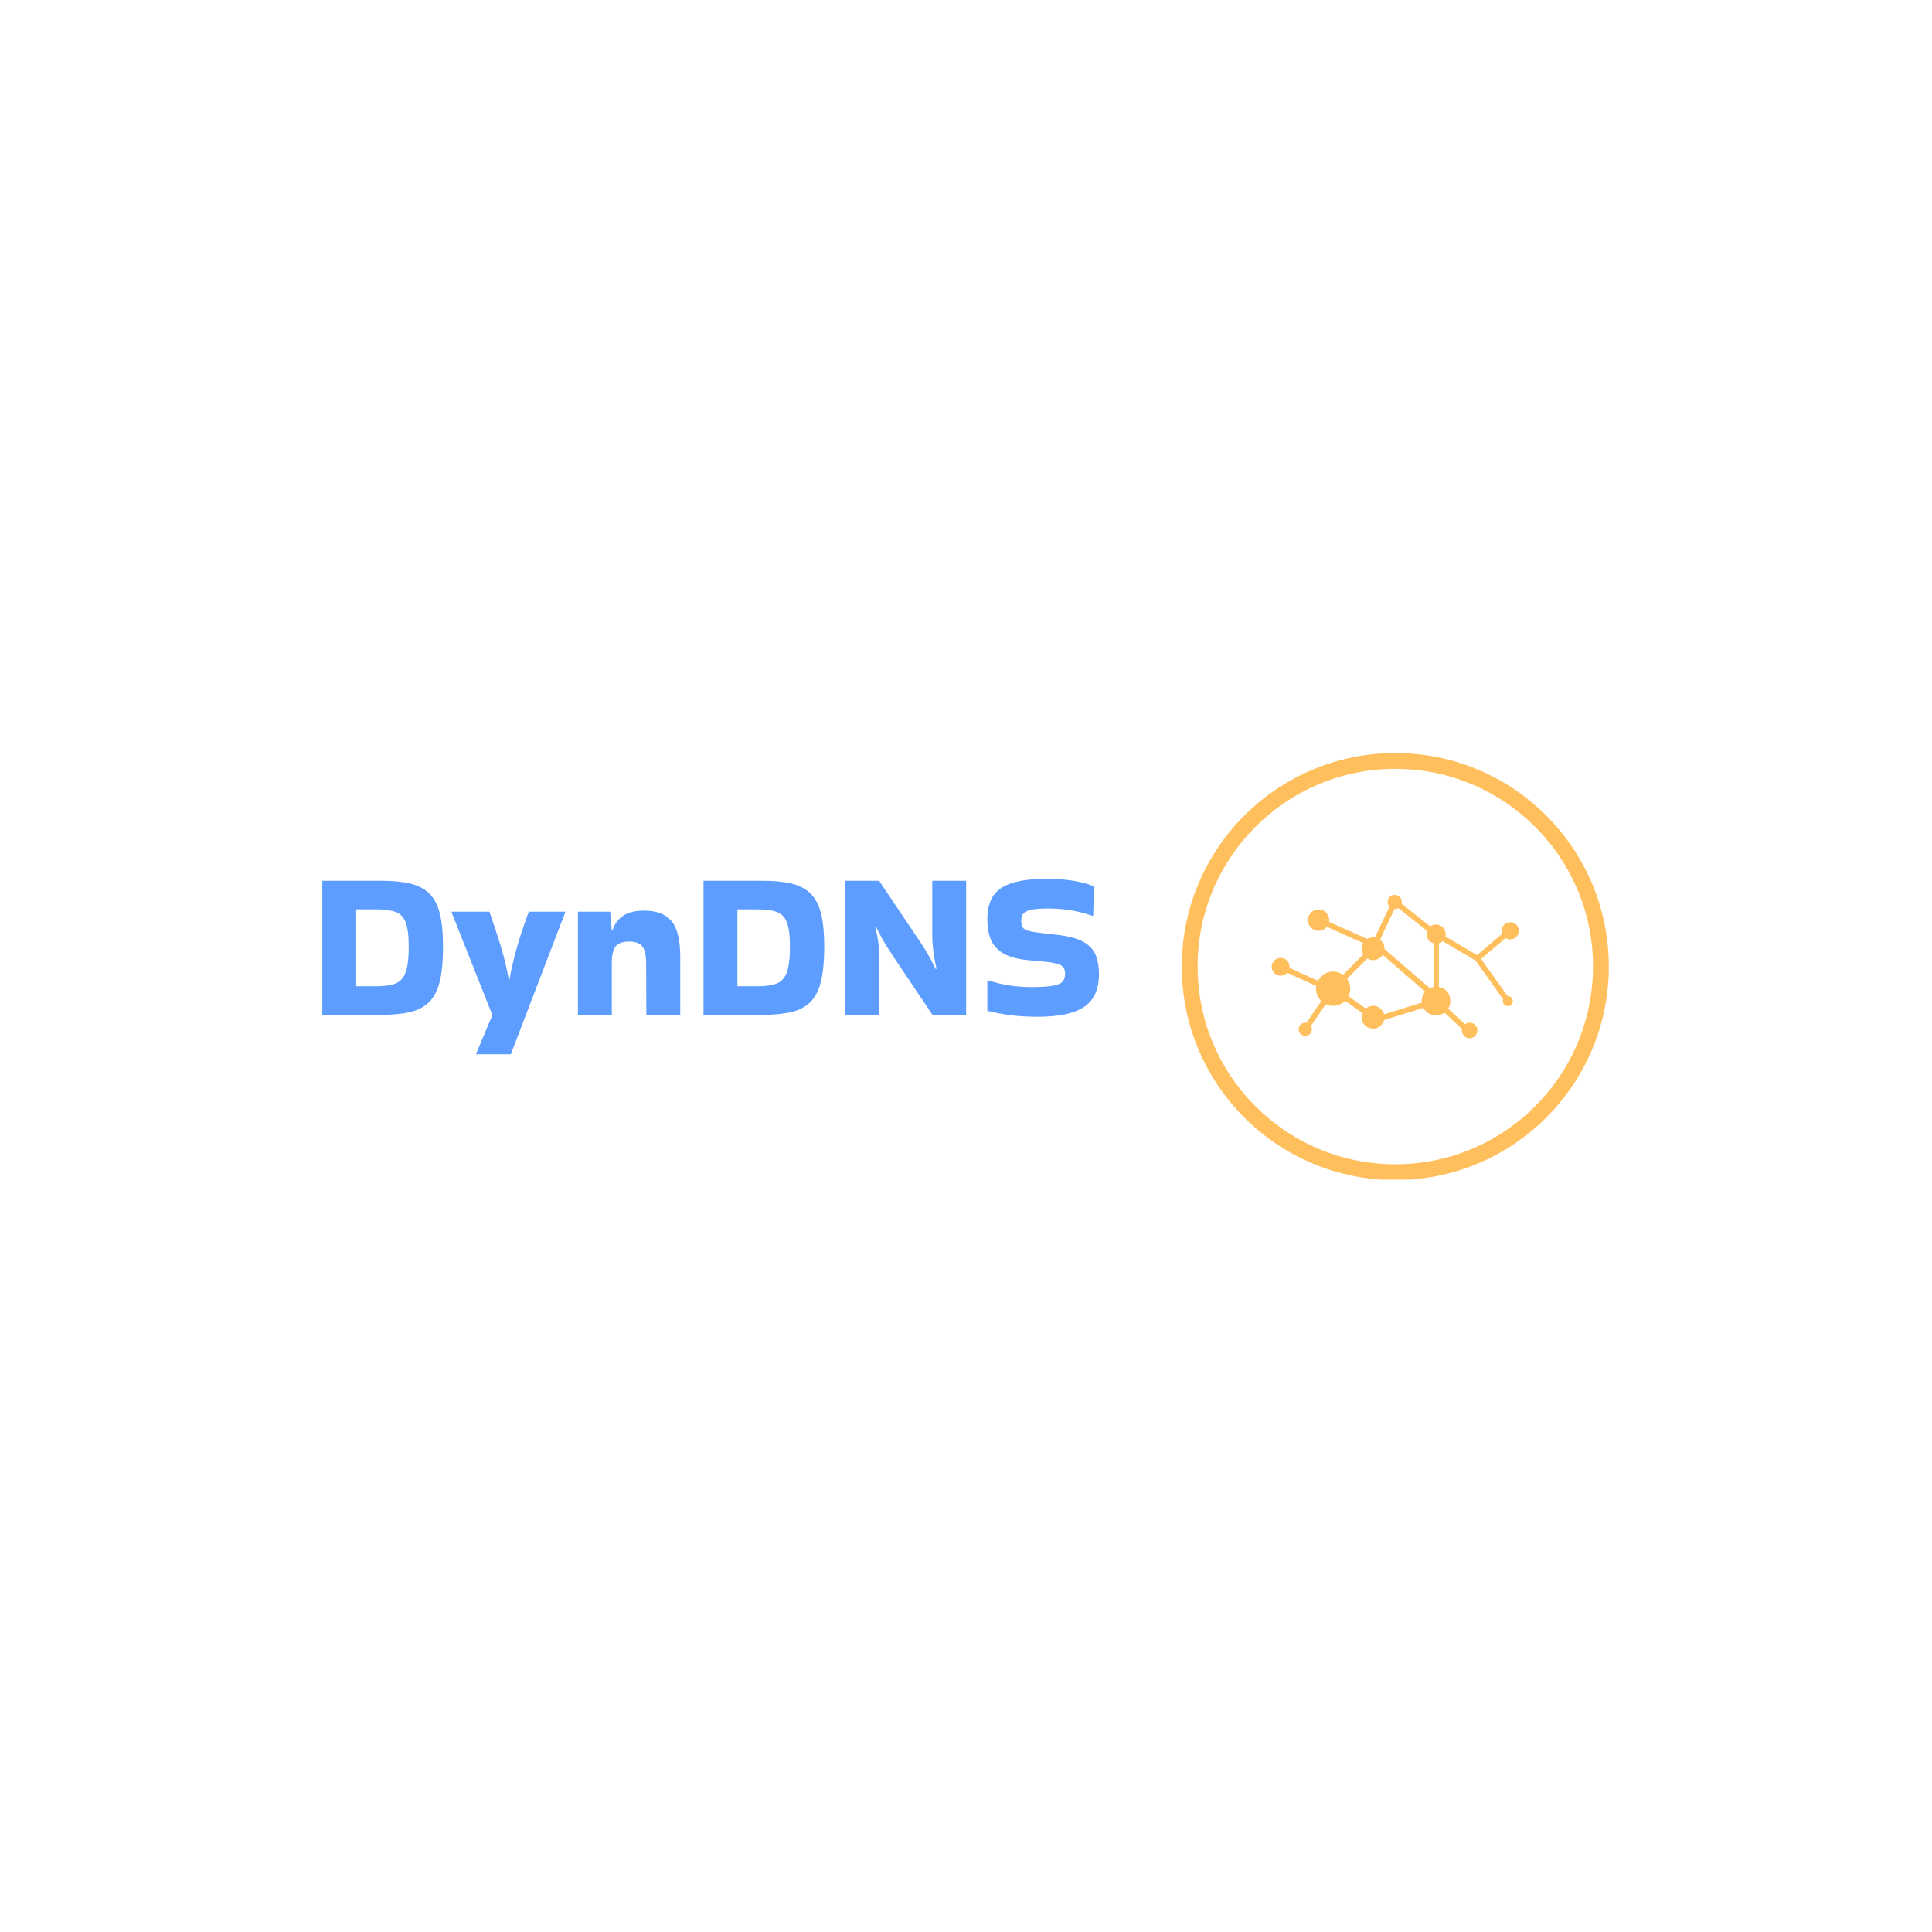 <svg xmlns="http://www.w3.org/2000/svg" version="1.1" xmlns:xlink="http://www.w3.org/1999/xlink" xmlns:svgjs="http://svgjs.dev/svgjs" width="1500" height="1500" viewBox="0 0 1500 1500"><rect width="1500" height="1500" fill="#ffffff"></rect><g transform="matrix(0.667,0,0,0.667,249.394,585.019)"><svg viewBox="0 0 396 131" data-background-color="#ffffff" preserveAspectRatio="xMidYMid meet" height="496" width="1500" xmlns="http://www.w3.org/2000/svg" xmlns:xlink="http://www.w3.org/1999/xlink"><g id="tight-bounds" transform="matrix(1,0,0,1,0.24,-0.14)"><svg viewBox="0 0 395.52 131.279" height="131.279" width="395.52"><g><svg viewBox="0 0 655.137 217.45" height="131.279" width="395.52"><g transform="matrix(1,0,0,1,0,64.071)"><svg viewBox="0 0 395.52 89.307" height="89.307" width="395.52"><g id="textblocktransform"><svg viewBox="0 0 395.52 89.307" height="89.307" width="395.52" id="textblock"><g><svg viewBox="0 0 395.52 89.307" height="89.307" width="395.52"><g transform="matrix(1,0,0,1,0,0)"><svg width="395.52" viewBox="3 -32.55 183.34 41.4" height="89.307" data-palette-color="#5d9dff"><g class="wordmark-text-0" data-fill-palette-color="primary" id="text-0"><path d="M16.85-0.45L3-0.45 3-32.1 16.85-32.1Q21-32.1 23.8-31.43 26.6-30.75 28.3-29.05 30-27.35 30.75-24.33 31.5-21.3 31.5-16.55L31.5-16.55Q31.5-11.6 30.75-8.45 30-5.3 28.3-3.55 26.6-1.8 23.8-1.13 21-0.45 16.85-0.45L16.85-0.45ZM15.7-25.35L15.7-25.35 11-25.35 11-7.2 15.7-7.2Q18.6-7.2 20.28-7.85 21.95-8.5 22.68-10.5 23.4-12.5 23.4-16.55L23.4-16.55Q23.4-20.4 22.68-22.28 21.95-24.15 20.28-24.75 18.6-25.35 15.7-25.35ZM39.3 8.85L39.3 8.75 43.15-0.4 33.5-24.7 33.5-24.8 42.45-24.8Q43.85-20.85 45.07-16.85 46.3-12.85 47.05-8.65L47.05-8.65 47.15-8.65Q47.9-12.8 49.07-16.8 50.25-20.8 51.75-24.8L51.75-24.8 60.35-24.8 60.35-24.65 47.5 8.85 39.3 8.85ZM71.34-13L71.34-0.45 63.35-0.45 63.35-24.8 70.95-24.8 71.34-20.35 71.5-20.35Q72.2-22.6 74-23.83 75.8-25.05 79-25.05L79-25.05Q83.34-25.05 85.42-22.6 87.5-20.15 87.5-14.1L87.5-14.1 87.5-0.45 79.5-0.45 79.45-12.55Q79.45-15.35 78.59-16.55 77.75-17.75 75.4-17.75L75.4-17.75Q73.2-17.75 72.3-16.68 71.4-15.6 71.34-13L71.34-13ZM106.84-0.45L92.99-0.45 92.99-32.1 106.84-32.1Q110.99-32.1 113.79-31.43 116.59-30.75 118.29-29.05 119.99-27.35 120.74-24.33 121.49-21.3 121.49-16.55L121.49-16.55Q121.49-11.6 120.74-8.45 119.99-5.3 118.29-3.55 116.59-1.8 113.79-1.13 110.99-0.45 106.84-0.45L106.84-0.45ZM105.69-25.35L105.69-25.35 100.99-25.35 100.99-7.2 105.69-7.2Q108.59-7.2 110.27-7.85 111.94-8.5 112.67-10.5 113.39-12.5 113.39-16.55L113.39-16.55Q113.39-20.4 112.67-22.28 111.94-24.15 110.27-24.75 108.59-25.35 105.69-25.35ZM146.99-19.4L146.99-32.1 154.99-32.1 154.99-0.45 147.04-0.45 138.04-13.85Q136.99-15.45 136.29-16.55 135.59-17.65 134.99-18.75 134.39-19.85 133.64-21.35L133.64-21.35 133.49-21.15Q134.19-18.75 134.34-16.68 134.49-14.6 134.49-12.65L134.49-12.65 134.49-0.45 126.49-0.45 126.49-32.1 134.44-32.1 143.44-18.7Q144.49-17.15 145.19-16.03 145.89-14.9 146.49-13.8 147.09-12.7 147.84-11.2L147.84-11.2 147.99-11.4Q147.49-13.5 147.24-15.48 146.99-17.45 146.99-19.4L146.99-19.4ZM159.99-8.45L160.19-8.6Q162.39-7.85 165.01-7.43 167.64-7 170.24-7L170.24-7Q173.79-7 175.51-7.33 177.24-7.65 177.79-8.35 178.34-9.05 178.34-10.15L178.34-10.15Q178.34-11.1 177.94-11.65 177.54-12.2 176.39-12.53 175.24-12.85 172.99-13.05L172.99-13.05 169.69-13.35Q165.99-13.7 163.86-14.9 161.74-16.1 160.86-18.13 159.99-20.15 159.99-23L159.99-23Q159.99-26.4 161.36-28.5 162.74-30.6 165.84-31.58 168.94-32.55 174.09-32.55L174.09-32.55Q180.79-32.55 185.14-30.8L185.14-30.8 184.99-24 184.84-23.8Q179.89-25.55 174.49-25.55L174.49-25.55Q171.89-25.55 170.49-25.28 169.09-25 168.54-24.4 167.99-23.8 167.99-22.7L167.99-22.7Q167.99-21.6 168.36-21.05 168.74-20.5 169.89-20.23 171.04-19.95 173.24-19.7L173.24-19.7 176.39-19.35Q180.39-18.9 182.54-17.75 184.69-16.6 185.51-14.68 186.34-12.75 186.34-10L186.34-10Q186.34-6.65 184.91-4.42 183.49-2.2 180.29-1.1 177.09 0 171.74 0L171.74 0Q168.24 0 165.44-0.38 162.64-0.75 159.99-1.4L159.99-1.4 159.99-8.45Z" fill="#5d9dff" data-fill-palette-color="primary"></path></g></svg></g></svg></g></svg></g></svg></g><g transform="matrix(1,0,0,1,437.687,0)"><svg viewBox="0 0 217.45 217.45" height="217.45" width="217.45"><g><svg></svg></g><g id="icon-0"><svg viewBox="0 0 217.45 217.45" height="217.45" width="217.45"><g><path d="M0 108.725c0-60.047 48.678-108.725 108.725-108.725 60.047 0 108.725 48.678 108.725 108.725 0 60.047-48.678 108.725-108.725 108.725-60.047 0-108.725-48.678-108.725-108.725zM108.725 209.397c55.599 0 100.671-45.072 100.672-100.672 0-55.599-45.072-100.671-100.672-100.671-55.599 0-100.671 45.072-100.671 100.671 0 55.599 45.072 100.671 100.671 100.672z" data-fill-palette-color="accent" fill="#ffbf5d" stroke="transparent"></path></g><g transform="matrix(1,0,0,1,45.806,72.239)"><svg viewBox="0 0 125.838 72.973" height="72.973" width="125.838"><g><svg xmlns="http://www.w3.org/2000/svg" xmlns:xlink="http://www.w3.org/1999/xlink" version="1.2" baseProfile="tiny" x="0" y="0" viewBox="0.376 19.508 100.001 57.99" xml:space="preserve" id="dxe-0" width="125.838" height="72.973" class="icon-dxe-0" data-fill-palette-color="accent"><path fill="#ffbf5d" d="M96.897 37.513A3.479 3.479 0 1 0 93.419 34.034C93.419 34.456 93.498 34.859 93.636 35.234L83.483 43.883 70.619 36.316C70.692 36.019 70.735 35.709 70.735 35.389A3.88 3.88 0 0 0 66.857 31.511 3.85 3.85 0 0 0 64.543 32.283L52.92 23.054A3 3 0 0 0 53.006 22.37 2.86 2.86 0 1 0 48.008 24.268L42.173 36.756A4.7 4.7 0 0 0 41.373 36.682C40.513 36.682 39.711 36.921 39.022 37.329L23.584 30.414C23.62 30.189 23.644 29.96 23.644 29.725A4.309 4.309 0 1 0 22.681 32.438L37.363 39.014A4.6 4.6 0 0 0 36.756 41.298C36.756 42.15 37.049 42.903 37.45 43.588L29.217 51.825A6.85 6.85 0 0 0 25.214 50.531C22.572 50.531 20.299 52.032 19.132 54.215L19.036 54.183 19.031 54.218 7.553 49.002A3.6 3.6 0 1 0 3.977 52.194 3.58 3.58 0 0 0 6.634 51.017L18.357 56.346C18.352 56.359 18.348 56.371 18.342 56.383L18.398 56.402C18.344 56.75 18.29 57.096 18.29 57.457A6.9 6.9 0 0 0 20.405 62.432L20.388 62.445 20.4 62.459 14.427 71.261A2.677 2.677 0 1 0 16.247 72.525L21.611 64.621 22.321 63.744A6.9 6.9 0 0 0 25.215 64.385 6.9 6.9 0 0 0 30.098 62.369L37.091 67.36C36.892 67.874 36.757 68.42 36.757 69.001A4.614 4.614 0 0 0 45.845 70.136L61.761 65.213A5.79 5.79 0 0 0 66.86 68.263 5.76 5.76 0 0 0 70.263 67.149L77.383 73.76A3.14 3.14 0 1 0 80.464 71.218 3.12 3.12 0 0 0 78.581 71.849L71.77 65.526C72.322 64.639 72.663 63.596 72.663 62.476 72.663 59.661 71.002 57.316 68.002 56.799V39.104C69.002 38.932 69.084 38.626 69.515 38.226L82.847 46.074 94.026 61.729C93.934 61.959 93.88 62.21 93.88 62.474A2.035 2.035 0 1 0 97.952 62.474 2.04 2.04 0 0 0 95.914 60.437C95.884 60.437 95.854 60.44 95.824 60.442L85.094 45.422 95.025 36.963C95.565 37.31 96.207 37.513 96.897 37.513M61.07 62.474C61.07 62.684 61.083 62.89 61.105 63.094L45.83 67.818A4.61 4.61 0 0 0 41.372 64.383C40.249 64.383 39.258 64.834 38.459 65.496L31.421 60.474C31.868 59.554 32.138 58.544 32.138 57.457A6.88 6.88 0 0 0 30.848 53.458L39.081 45.221C39.767 45.622 40.519 45.915 41.372 45.915A4.6 4.6 0 0 0 45.269 43.768L62.491 58.682A5.77 5.77 0 0 0 61.07 62.474M66 56.797C65 56.897 64.865 57.07 64.404 57.299L46.044 41.453C46.046 41.401 46.021 41.351 46.021 41.299A4.62 4.62 0 0 0 44.215 37.653L50.014 25.225C50.06 25.227 50.102 25.232 50.148 25.232 50.678 25.232 51.171 25.085 51.597 24.833L63.218 34.062C63.067 34.477 63.105 34.923 63.105 35.39 63.105 37.147 64 38.628 66 39.105z" data-fill-palette-color="accent"></path></svg></g></svg></g></svg></g></svg></g></svg></g><defs></defs></svg><rect width="395.52" height="131.279" fill="none" stroke="none" visibility="hidden"></rect></g></svg></g></svg>